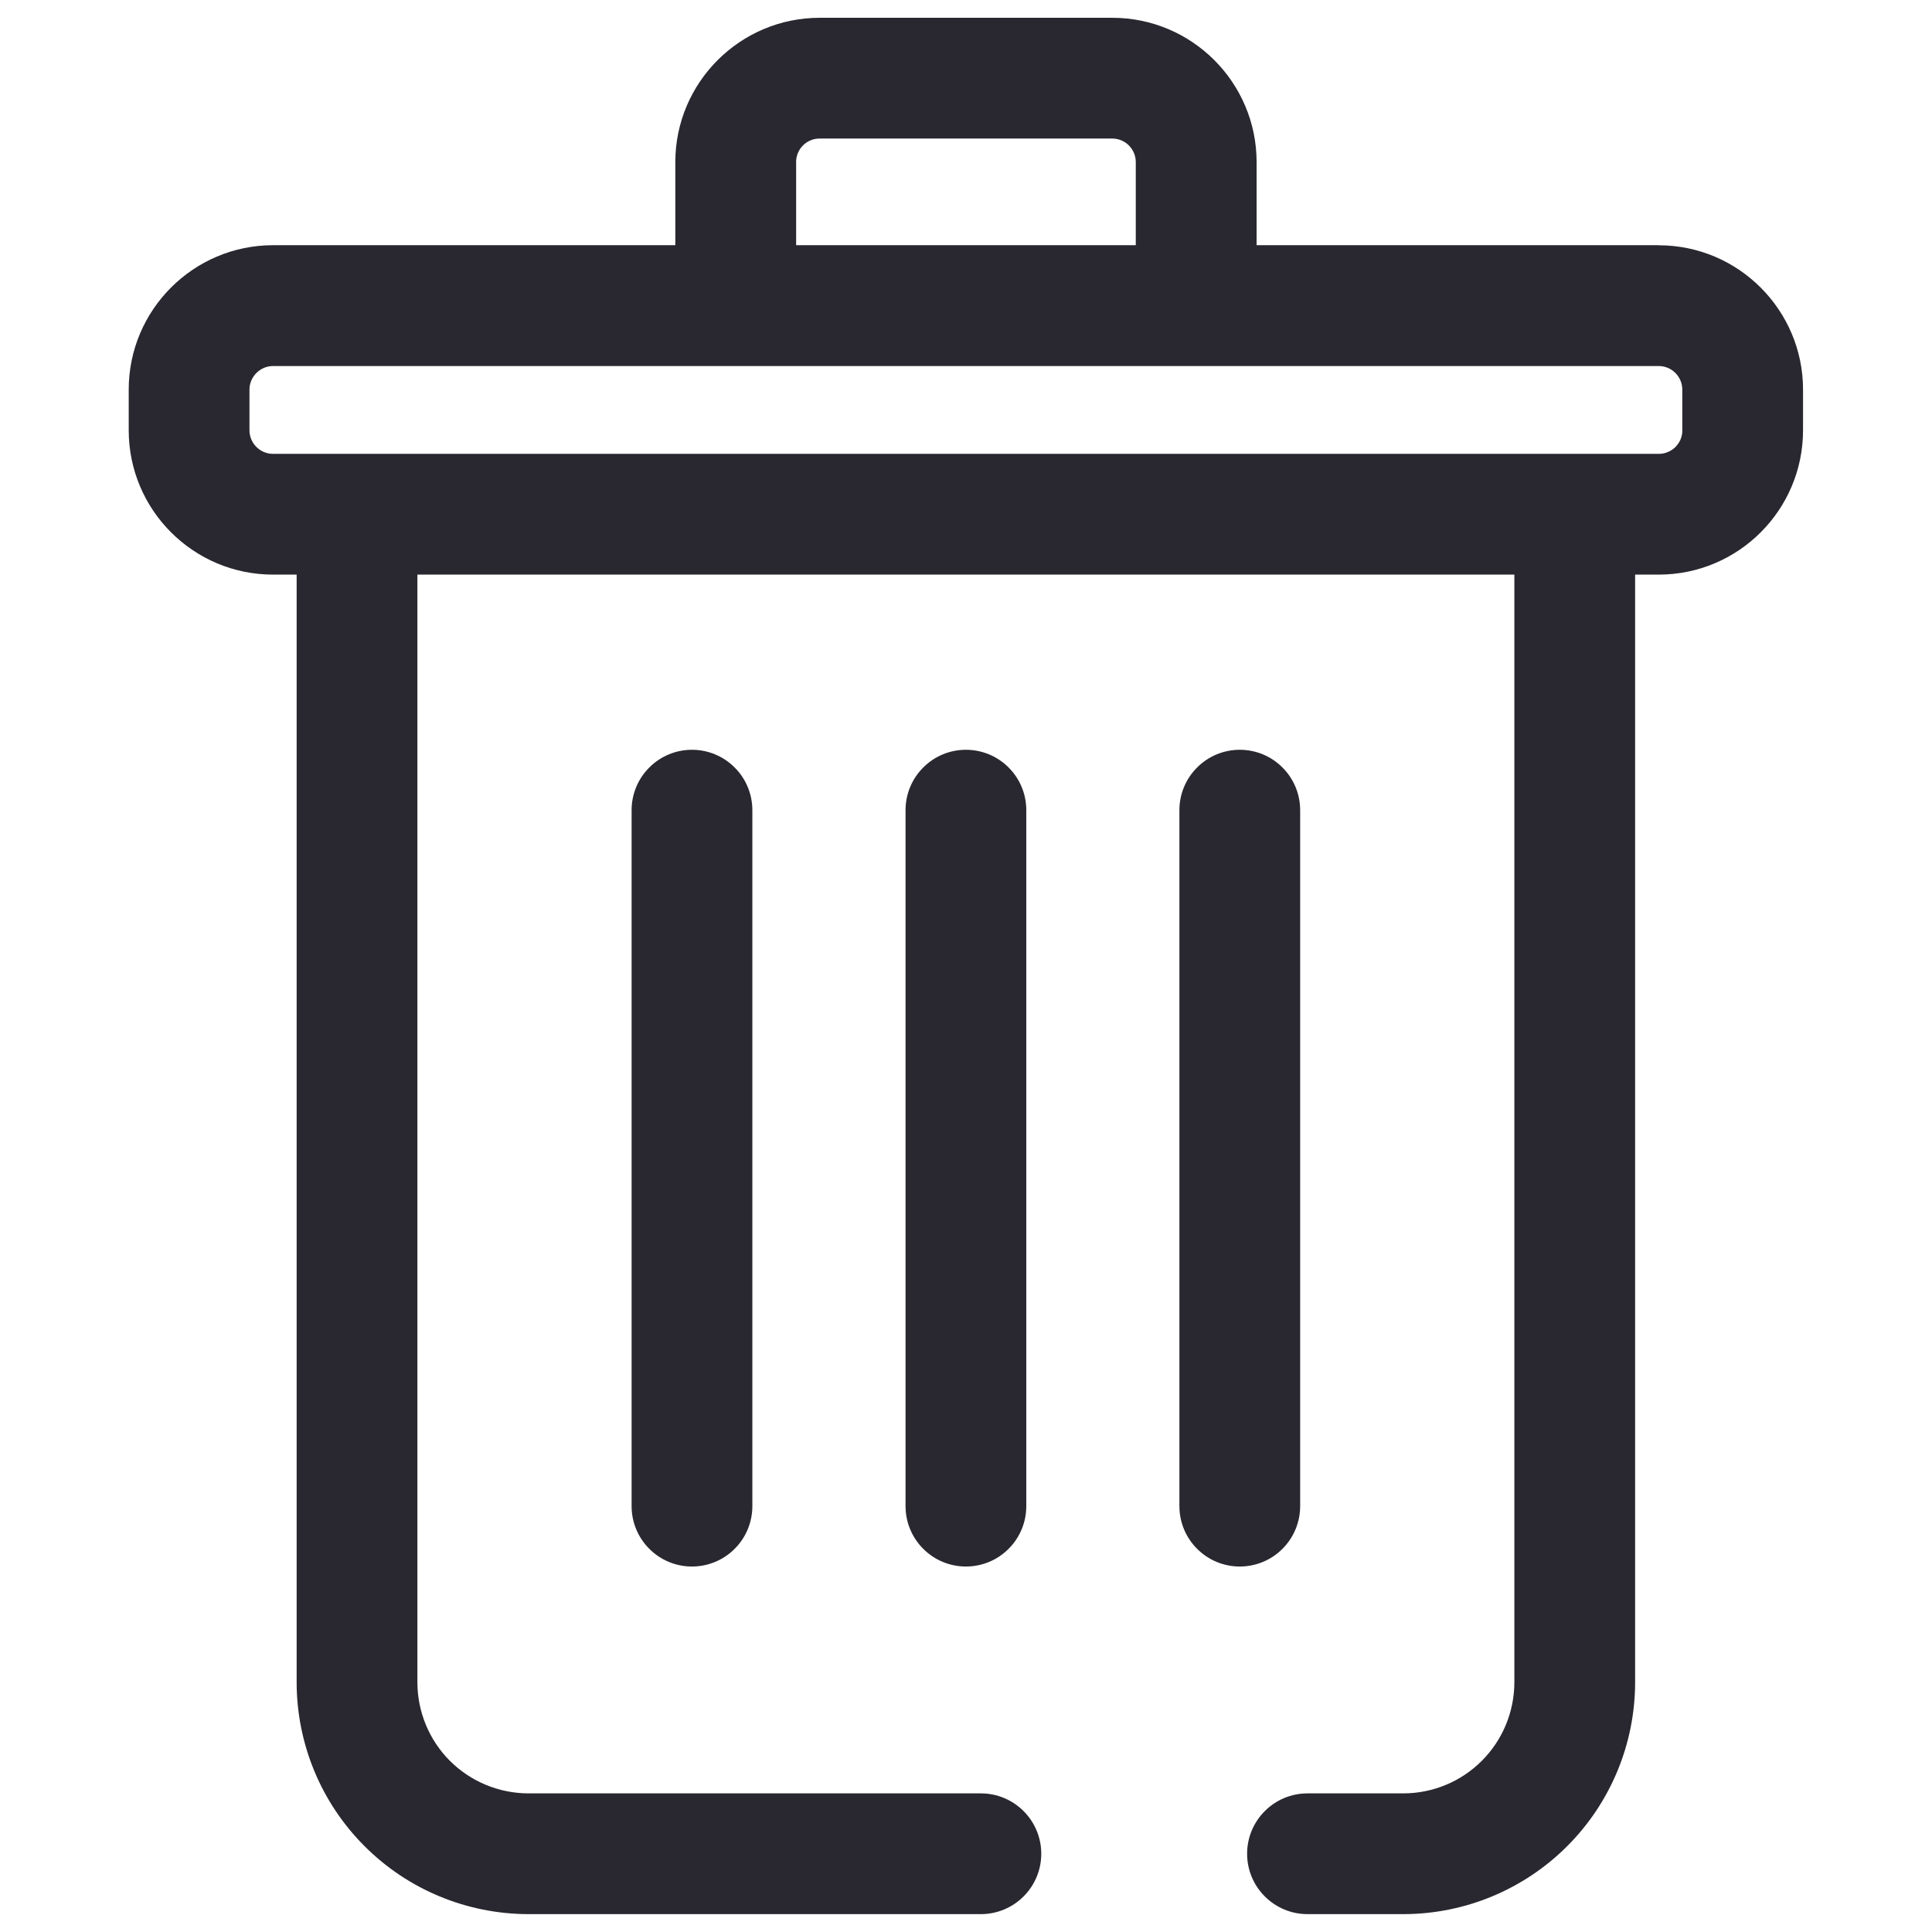 <svg width="24" height="24" viewBox="0 0 24 24" fill="none" xmlns="http://www.w3.org/2000/svg">
<path d="M15.401 19.46C15.202 19.46 15.011 19.381 14.871 19.24C14.73 19.1 14.651 18.909 14.651 18.71V10.064C14.651 9.865 14.73 9.674 14.871 9.534C15.011 9.393 15.202 9.314 15.401 9.314C15.6 9.314 15.791 9.393 15.931 9.534C16.072 9.674 16.151 9.865 16.151 10.064V18.71C16.151 18.909 16.072 19.1 15.931 19.24C15.791 19.381 15.6 19.46 15.401 19.46ZM8.596 9.314C8.795 9.314 8.986 9.393 9.126 9.534C9.267 9.674 9.346 9.865 9.346 10.064V18.71C9.346 18.909 9.267 19.1 9.126 19.24C8.986 19.381 8.795 19.46 8.596 19.46C8.397 19.46 8.206 19.381 8.066 19.24C7.925 19.1 7.846 18.909 7.846 18.71V10.064C7.846 9.865 7.925 9.674 8.066 9.534C8.206 9.393 8.397 9.314 8.596 9.314ZM11.999 9.314C12.198 9.314 12.389 9.393 12.529 9.534C12.67 9.674 12.749 9.865 12.749 10.064V18.71C12.749 18.909 12.67 19.1 12.529 19.24C12.389 19.381 12.198 19.46 11.999 19.46C11.8 19.46 11.609 19.381 11.469 19.24C11.328 19.1 11.249 18.909 11.249 18.71V10.064C11.249 9.865 11.328 9.674 11.469 9.534C11.609 9.393 11.8 9.314 11.999 9.314ZM20.899 5.345C20.899 5.384 20.891 5.422 20.877 5.457C20.862 5.493 20.84 5.525 20.813 5.553C20.785 5.58 20.753 5.601 20.717 5.616C20.682 5.631 20.644 5.638 20.605 5.638H3.392C3.314 5.638 3.24 5.607 3.185 5.552C3.13 5.497 3.099 5.423 3.099 5.345V4.84C3.099 4.68 3.231 4.547 3.392 4.547H20.605C20.767 4.547 20.898 4.679 20.898 4.84V5.346L20.899 5.345ZM9.889 2.015C9.889 1.852 10.02 1.721 10.181 1.721H13.816C13.978 1.721 14.109 1.852 14.109 2.014V3.046H9.89V2.014L9.889 2.015ZM20.605 3.046H15.61V2.014C15.61 1.025 14.806 0.221 13.817 0.221H10.182C9.194 0.221 8.389 1.025 8.389 2.014V3.046H3.392C2.403 3.046 1.599 3.851 1.599 4.839V5.345C1.599 6.335 2.403 7.138 3.392 7.138H3.685V20.9C3.686 21.663 3.989 22.395 4.529 22.934C5.068 23.474 5.8 23.777 6.563 23.778H12.185C12.384 23.778 12.575 23.699 12.715 23.558C12.856 23.418 12.935 23.227 12.935 23.028C12.935 22.829 12.856 22.638 12.715 22.498C12.575 22.357 12.384 22.278 12.185 22.278H6.563C6.198 22.277 5.848 22.132 5.589 21.874C5.331 21.616 5.186 21.265 5.185 20.9V7.138H18.812V20.9C18.811 21.265 18.666 21.615 18.408 21.873C18.15 22.132 17.8 22.277 17.435 22.278H16.242C16.043 22.278 15.852 22.357 15.712 22.498C15.571 22.638 15.492 22.829 15.492 23.028C15.492 23.227 15.571 23.418 15.712 23.558C15.852 23.699 16.043 23.778 16.242 23.778H17.435C18.198 23.777 18.929 23.473 19.468 22.934C20.008 22.394 20.311 21.663 20.312 20.9V7.138H20.605C21.595 7.138 22.398 6.334 22.398 5.345V4.84C22.398 3.852 21.594 3.047 20.605 3.047V3.046Z" fill="#292830"/>
</svg>
